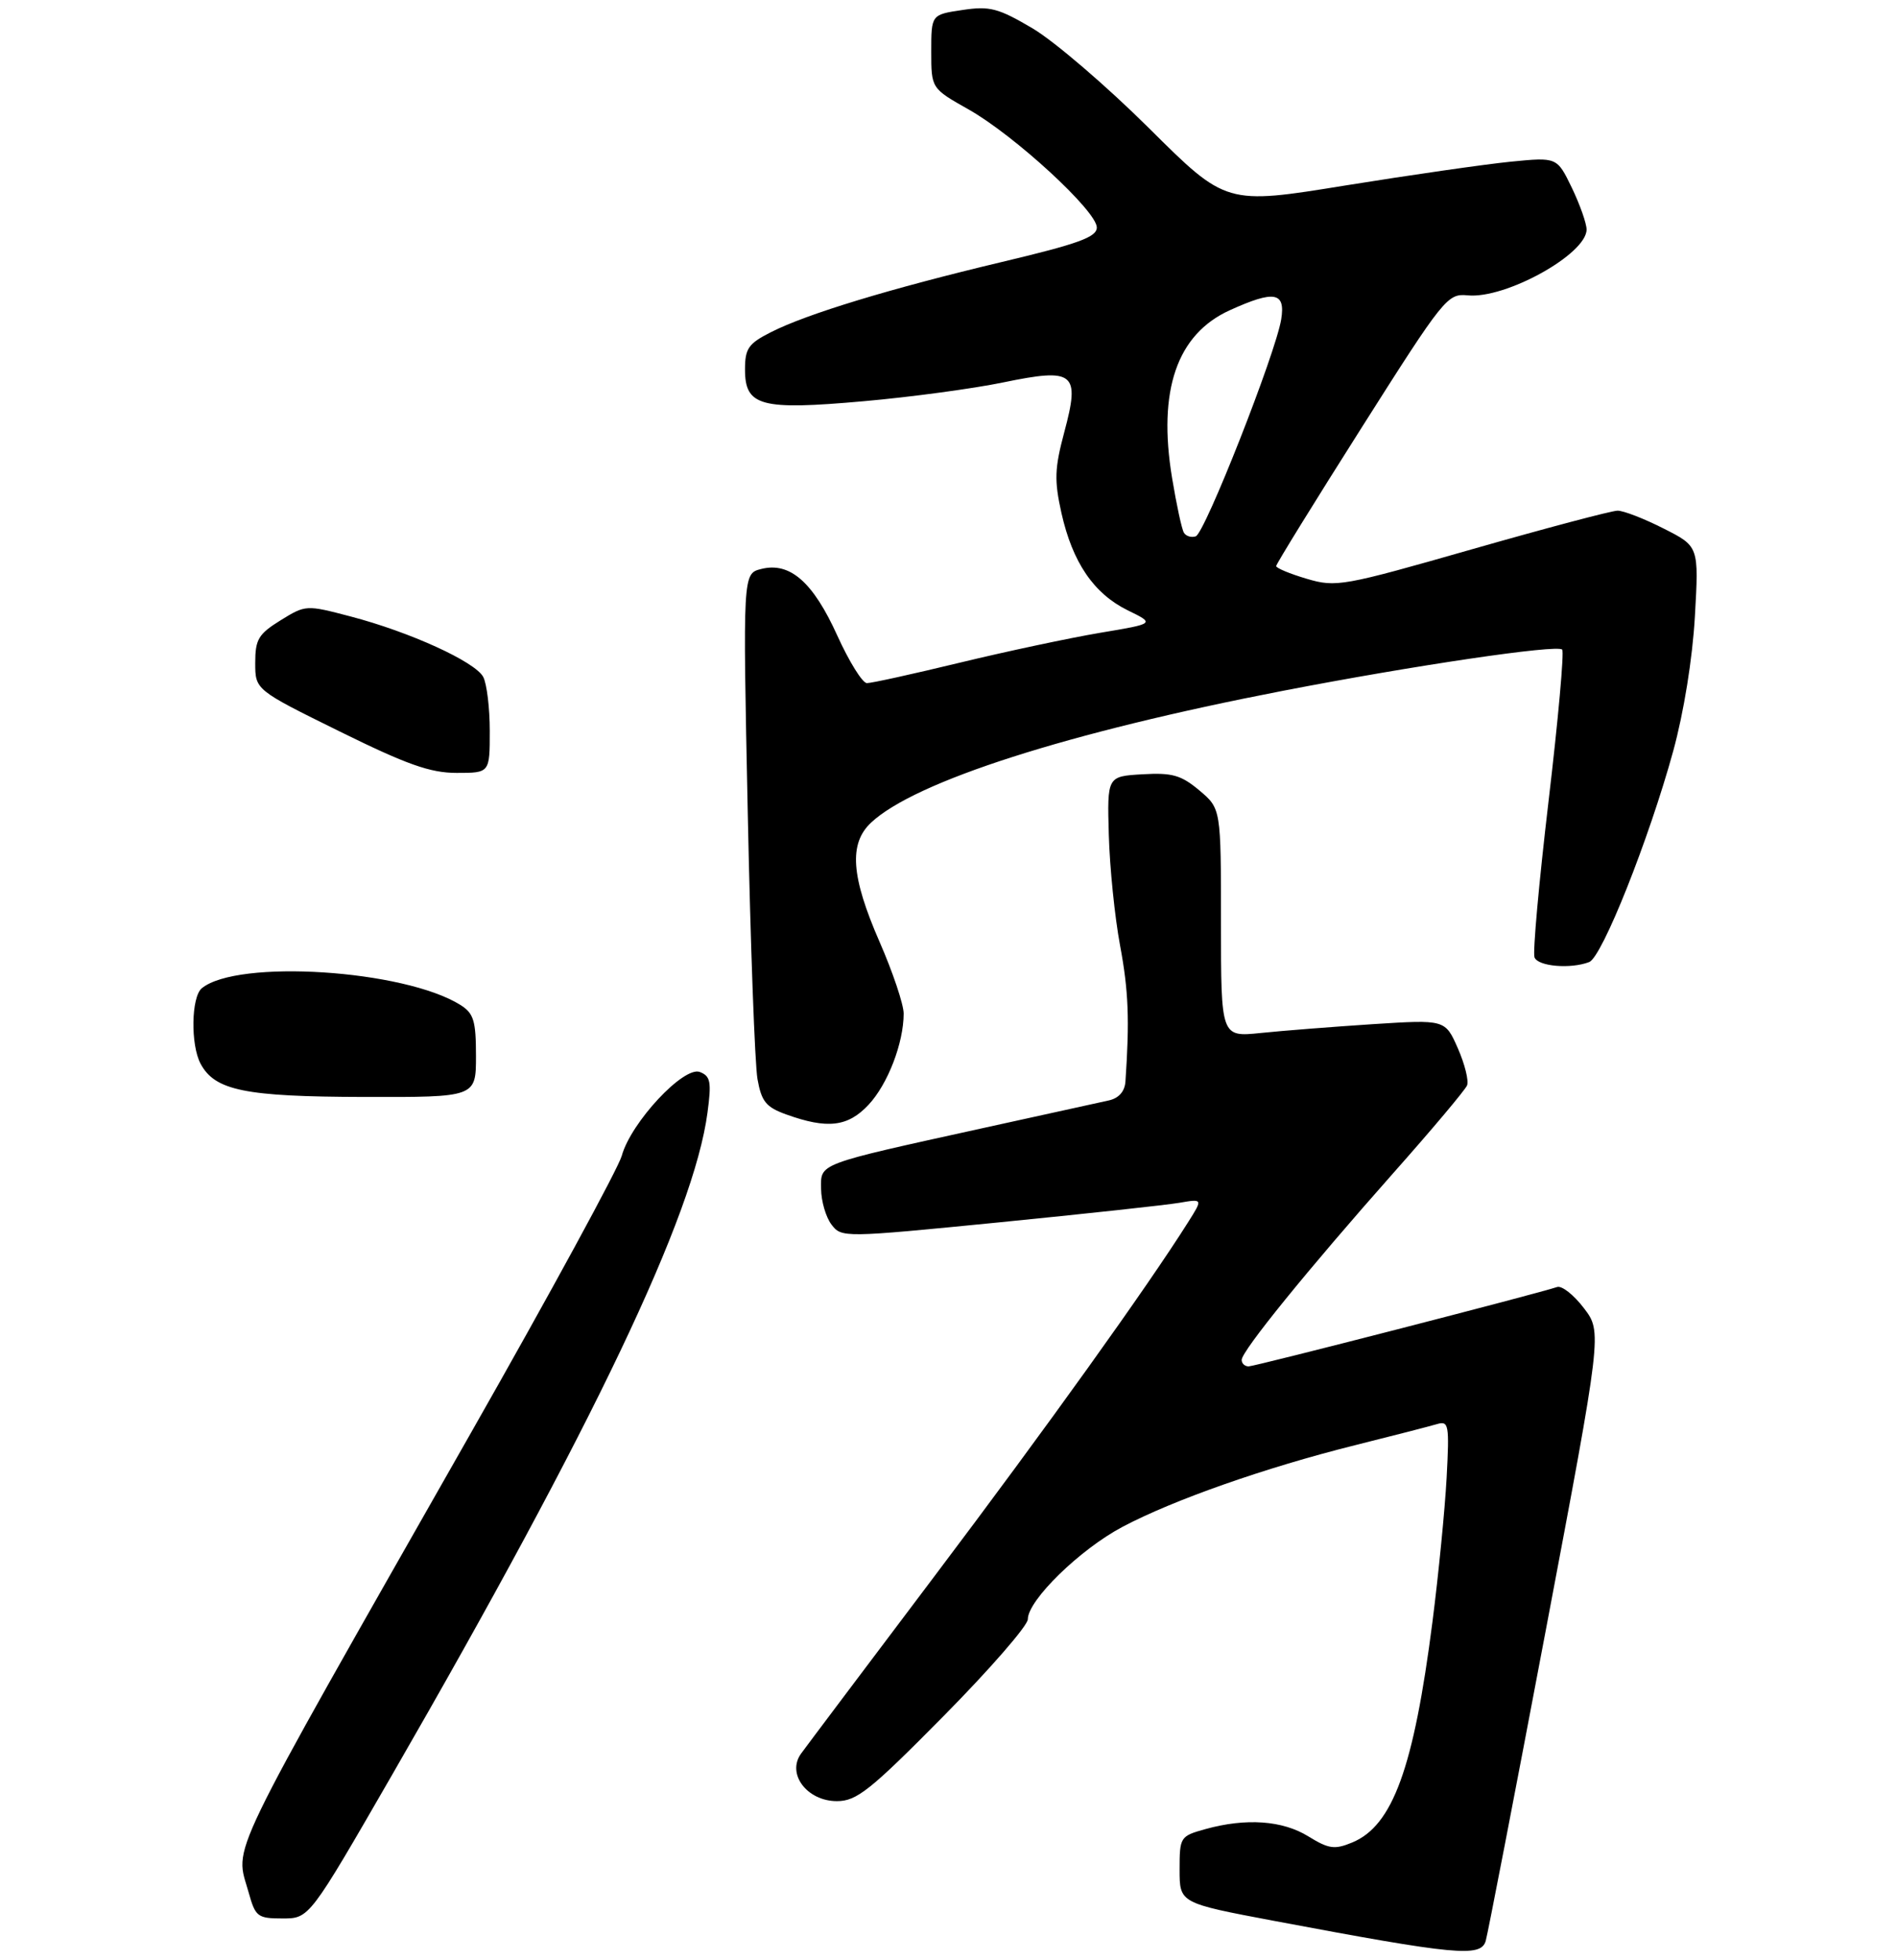 <?xml version="1.0" encoding="UTF-8" standalone="no"?>
<!DOCTYPE svg PUBLIC "-//W3C//DTD SVG 1.1//EN" "http://www.w3.org/Graphics/SVG/1.1/DTD/svg11.dtd" >
<svg xmlns="http://www.w3.org/2000/svg" xmlns:xlink="http://www.w3.org/1999/xlink" version="1.1" viewBox="0 0 275 284">
 <g >
 <path fill="currentColor"
d=" M 215.38 281.25 C 215.66 280.29 219.58 260.05 224.08 236.27 C 232.26 193.03 232.26 193.03 229.61 189.56 C 228.15 187.64 226.41 186.27 225.73 186.50 C 222.89 187.46 181.93 198.00 181.01 198.00 C 180.45 198.00 180.00 197.58 180.00 197.06 C 180.00 195.78 189.62 183.93 201.97 170.00 C 207.58 163.68 212.39 157.96 212.67 157.29 C 212.95 156.63 212.35 154.21 211.34 151.91 C 209.50 147.74 209.50 147.74 199.00 148.41 C 193.22 148.79 185.91 149.36 182.75 149.69 C 177.00 150.28 177.00 150.28 177.00 133.73 C 177.00 117.18 177.00 117.18 173.87 114.54 C 171.22 112.32 169.93 111.95 165.62 112.20 C 160.50 112.50 160.50 112.50 160.74 121.00 C 160.87 125.67 161.60 132.88 162.37 137.00 C 163.60 143.57 163.76 147.80 163.15 156.73 C 163.05 158.16 162.19 159.14 160.75 159.46 C 159.51 159.73 151.30 161.54 142.50 163.47 C 118.24 168.81 118.99 168.53 119.03 172.30 C 119.05 174.06 119.72 176.37 120.53 177.44 C 121.99 179.37 122.25 179.36 144.75 177.14 C 157.26 175.90 169.05 174.62 170.94 174.30 C 174.38 173.71 174.38 173.71 172.24 177.10 C 166.32 186.49 151.67 206.93 135.50 228.36 C 125.60 241.49 116.88 253.07 116.13 254.11 C 114.00 257.04 116.99 261.00 121.32 261.00 C 124.19 261.00 126.13 259.46 136.80 248.66 C 143.51 241.87 149.00 235.56 149.00 234.64 C 149.00 231.89 156.57 224.50 162.75 221.24 C 170.08 217.36 183.40 212.68 196.36 209.44 C 201.94 208.05 207.32 206.66 208.33 206.36 C 210.02 205.86 210.12 206.44 209.71 214.16 C 209.46 218.75 208.54 228.12 207.66 235.00 C 204.94 256.20 201.90 264.56 196.03 266.99 C 193.47 268.05 192.63 267.93 189.67 266.11 C 185.93 263.79 180.63 263.42 174.75 265.05 C 171.08 266.07 171.00 266.19 171.00 270.93 C 171.00 275.77 171.00 275.77 184.75 278.36 C 211.12 283.32 214.67 283.66 215.38 281.25 Z  M 56.82 257.23 C 86.11 206.46 100.59 176.07 102.56 161.24 C 103.16 156.76 103.00 155.94 101.45 155.34 C 99.12 154.45 91.46 162.66 90.14 167.47 C 89.63 169.30 79.79 187.39 68.26 207.65 C 32.00 271.42 34.07 267.13 36.05 274.25 C 37.03 277.76 37.34 278.00 40.97 278.00 C 44.84 278.00 44.84 278.00 56.82 257.23 Z  M 125.91 160.09 C 128.70 157.11 131.00 151.13 131.00 146.87 C 131.00 145.56 129.43 140.88 127.51 136.49 C 123.37 127.01 123.03 122.26 126.27 119.21 C 132.65 113.23 154.77 106.14 186.00 100.10 C 204.91 96.44 225.70 93.37 226.46 94.13 C 226.77 94.44 225.88 104.31 224.49 116.07 C 223.10 127.83 222.18 138.03 222.45 138.73 C 222.95 140.04 227.67 140.45 230.38 139.41 C 232.25 138.69 239.04 121.64 242.56 108.83 C 244.10 103.21 245.35 95.45 245.70 89.34 C 246.28 79.17 246.28 79.17 241.17 76.59 C 238.36 75.16 235.36 74.00 234.50 74.00 C 233.64 74.00 224.15 76.52 213.40 79.59 C 194.66 84.95 193.69 85.13 189.43 83.87 C 186.99 83.15 185.00 82.32 185.00 82.03 C 185.00 81.74 190.57 72.72 197.37 62.00 C 209.33 43.13 209.83 42.51 212.77 42.80 C 218.24 43.34 230.00 36.83 230.00 33.26 C 230.00 32.37 229.03 29.64 227.86 27.20 C 225.71 22.77 225.71 22.77 219.00 23.43 C 215.31 23.80 204.51 25.35 195.01 26.88 C 177.74 29.68 177.74 29.68 166.58 18.59 C 160.44 12.49 152.85 5.99 149.72 4.13 C 144.70 1.17 143.49 0.85 139.51 1.45 C 135.00 2.12 135.00 2.12 135.00 7.47 C 135.00 12.81 135.00 12.81 140.43 15.87 C 147.08 19.63 159.00 30.59 159.00 32.96 C 159.00 34.36 156.36 35.32 145.25 37.96 C 129.03 41.82 116.96 45.49 111.75 48.14 C 108.49 49.79 108.00 50.50 108.00 53.54 C 108.00 58.87 110.27 59.47 125.21 58.14 C 132.02 57.54 141.11 56.31 145.41 55.42 C 155.77 53.28 156.61 53.96 154.28 62.64 C 152.88 67.88 152.82 69.60 153.87 74.33 C 155.48 81.51 158.56 86.02 163.48 88.44 C 167.44 90.37 167.44 90.37 159.47 91.70 C 155.09 92.44 145.95 94.38 139.17 96.02 C 132.39 97.66 126.32 99.00 125.67 98.99 C 125.03 98.99 123.10 95.89 121.38 92.10 C 117.86 84.33 114.51 81.40 110.35 82.45 C 107.68 83.12 107.68 83.12 108.40 117.81 C 108.79 136.89 109.43 154.24 109.81 156.37 C 110.39 159.63 111.05 160.44 114.00 161.50 C 119.95 163.64 122.92 163.29 125.91 160.09 Z  M 69.00 153.02 C 69.00 147.91 68.67 146.84 66.75 145.63 C 58.60 140.52 34.41 138.96 29.25 143.21 C 27.72 144.48 27.61 151.40 29.08 154.15 C 31.16 158.03 35.51 158.92 52.75 158.96 C 69.00 159.00 69.00 159.00 69.00 153.02 Z  M 71.00 105.93 C 71.00 102.60 70.57 99.07 70.05 98.09 C 68.87 95.89 59.42 91.58 50.82 89.33 C 44.39 87.64 44.31 87.64 40.67 89.89 C 37.46 91.88 37.00 92.65 37.00 96.06 C 37.00 99.96 37.00 99.96 49.21 105.98 C 58.99 110.80 62.37 112.00 66.21 112.00 C 71.00 112.00 71.00 112.00 71.00 105.93 Z  M 171.63 77.20 C 171.32 76.71 170.55 73.13 169.91 69.26 C 167.81 56.57 170.61 48.44 178.27 44.96 C 184.75 42.02 186.37 42.31 185.73 46.28 C 184.92 51.24 174.66 77.29 173.34 77.72 C 172.70 77.93 171.93 77.70 171.63 77.20 Z "/>
</g>
</svg>